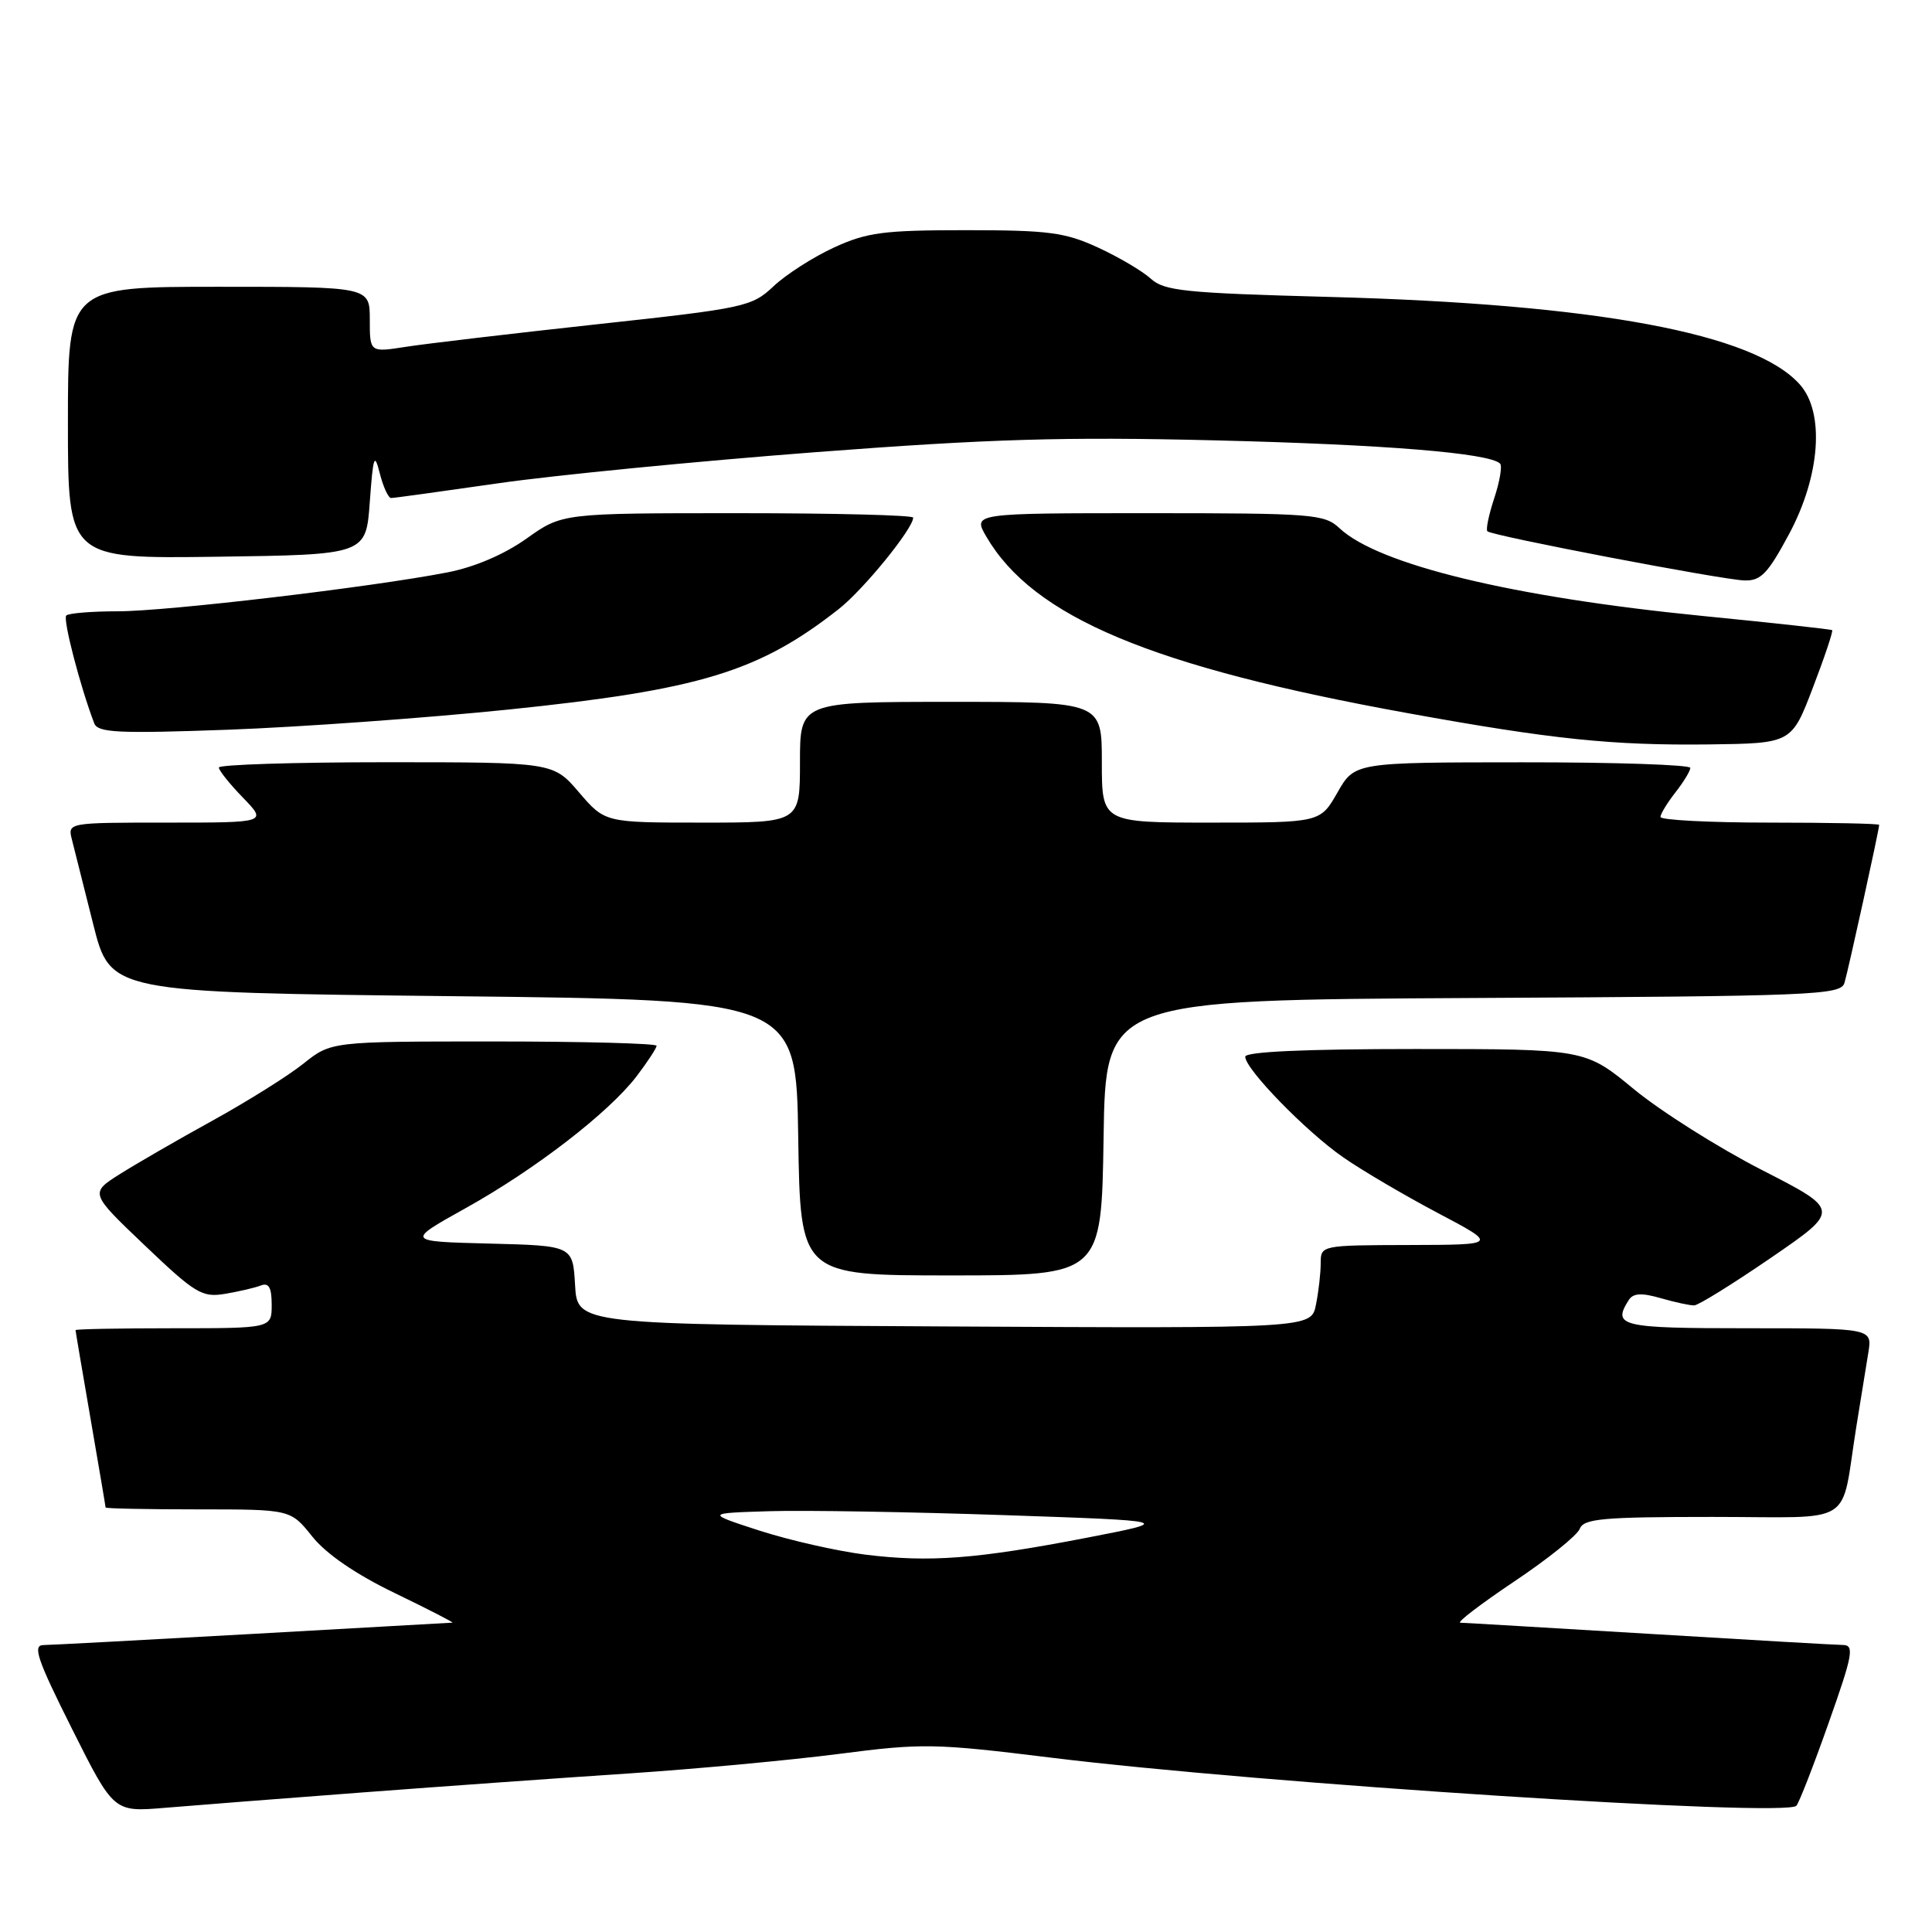 <?xml version="1.0" encoding="UTF-8" standalone="no"?>
<!DOCTYPE svg PUBLIC "-//W3C//DTD SVG 1.1//EN" "http://www.w3.org/Graphics/SVG/1.1/DTD/svg11.dtd" >
<svg xmlns="http://www.w3.org/2000/svg" xmlns:xlink="http://www.w3.org/1999/xlink" version="1.1" viewBox="0 0 256 256">
 <g >
 <path fill="currentColor"
d=" M 48.00 237.51 C 58.73 236.70 74.69 235.56 83.49 234.98 C 92.28 234.39 104.75 233.23 111.18 232.40 C 122.19 230.97 123.87 231.00 139.20 232.89 C 167.07 236.33 236.68 240.82 238.03 239.27 C 238.40 238.85 240.33 233.89 242.32 228.25 C 245.50 219.27 245.73 218.00 244.22 217.97 C 243.28 217.96 231.70 217.29 218.50 216.49 C 205.30 215.70 194.05 215.03 193.51 215.02 C 192.96 215.01 196.17 212.56 200.62 209.57 C 205.08 206.59 209.00 203.44 209.33 202.57 C 209.85 201.23 212.39 201.00 226.89 201.00 C 246.20 201.00 243.81 202.50 245.98 189.00 C 246.55 185.43 247.26 181.04 247.56 179.25 C 248.09 176.00 248.09 176.00 231.55 176.00 C 214.71 176.00 213.61 175.74 215.82 172.26 C 216.40 171.35 217.50 171.28 220.04 172.01 C 221.94 172.56 223.94 172.99 224.49 172.97 C 225.05 172.96 229.63 170.11 234.68 166.65 C 243.86 160.35 243.86 160.35 233.42 155.01 C 227.67 152.06 220.07 147.26 216.51 144.33 C 210.05 139.00 210.05 139.00 187.53 139.00 C 172.85 139.00 165.00 139.36 165.00 140.02 C 165.00 141.66 173.06 149.94 177.98 153.35 C 180.46 155.08 186.10 158.39 190.50 160.72 C 198.50 164.94 198.50 164.94 186.75 164.97 C 175.06 165.00 175.00 165.01 175.00 167.38 C 175.00 168.68 174.72 171.16 174.37 172.88 C 173.75 176.02 173.75 176.02 125.12 175.76 C 76.50 175.50 76.50 175.50 76.20 170.28 C 75.90 165.06 75.90 165.06 64.84 164.78 C 53.79 164.50 53.79 164.50 61.64 160.12 C 70.92 154.96 80.68 147.42 84.37 142.59 C 85.81 140.69 87.00 138.88 87.00 138.57 C 87.00 138.26 77.30 138.00 65.44 138.00 C 43.88 138.00 43.88 138.00 40.19 140.95 C 38.16 142.57 32.76 145.95 28.19 148.47 C 23.61 150.99 18.08 154.19 15.89 155.57 C 11.90 158.09 11.90 158.09 19.20 165.04 C 25.88 171.41 26.78 171.95 29.82 171.44 C 31.65 171.13 33.79 170.64 34.57 170.33 C 35.62 169.93 36.00 170.61 36.00 172.89 C 36.00 176.00 36.00 176.00 23.00 176.00 C 15.85 176.00 10.00 176.11 10.01 176.25 C 10.01 176.39 10.91 181.68 12.00 188.00 C 13.09 194.32 13.99 199.61 13.99 199.75 C 14.00 199.89 19.51 200.00 26.25 200.00 C 38.50 200.00 38.50 200.00 41.37 203.59 C 43.21 205.90 47.11 208.58 52.31 211.09 C 56.76 213.24 60.19 215.01 59.95 215.01 C 59.70 215.02 47.80 215.69 33.50 216.50 C 19.20 217.30 6.71 217.97 5.74 217.98 C 4.29 218.00 4.95 219.92 9.53 229.06 C 15.07 240.11 15.07 240.11 21.79 239.55 C 25.48 239.24 37.27 238.32 48.00 237.51 Z  M 146.23 150.75 C 146.50 132.50 146.50 132.50 195.19 132.24 C 240.45 132.00 243.91 131.86 244.40 130.24 C 244.90 128.58 249.00 109.92 249.00 109.30 C 249.00 109.13 242.47 109.00 234.50 109.00 C 226.53 109.00 220.01 108.66 220.02 108.25 C 220.03 107.84 220.92 106.38 222.00 105.00 C 223.08 103.62 223.97 102.16 223.98 101.75 C 223.99 101.34 213.99 101.00 201.75 101.01 C 179.50 101.02 179.50 101.02 177.22 105.01 C 174.94 109.00 174.94 109.00 160.47 109.00 C 146.00 109.00 146.00 109.00 146.00 101.00 C 146.00 93.00 146.00 93.00 126.00 93.00 C 106.00 93.00 106.00 93.00 106.00 101.00 C 106.00 109.00 106.00 109.00 93.08 109.00 C 80.16 109.00 80.16 109.00 76.73 105.00 C 73.31 101.00 73.31 101.00 51.15 101.00 C 38.97 101.00 29.00 101.32 29.00 101.70 C 29.00 102.09 30.44 103.89 32.20 105.70 C 35.39 109.00 35.39 109.00 22.18 109.00 C 8.97 109.00 8.96 109.00 9.53 111.25 C 9.84 112.49 11.12 117.55 12.36 122.50 C 14.63 131.50 14.63 131.50 60.06 132.00 C 105.50 132.50 105.50 132.50 105.77 150.75 C 106.05 169.00 106.05 169.00 126.00 169.00 C 145.95 169.00 145.95 169.00 146.23 150.75 Z  M 240.22 91.11 C 241.78 87.04 242.92 83.62 242.77 83.50 C 242.62 83.38 234.86 82.53 225.53 81.61 C 200.40 79.12 182.64 74.82 177.49 69.99 C 175.50 68.12 173.97 68.00 152.13 68.00 C 128.89 68.00 128.89 68.00 130.69 71.10 C 136.92 81.78 152.60 88.35 186.50 94.49 C 205.68 97.97 213.66 98.79 226.45 98.64 C 237.40 98.50 237.40 98.50 240.22 91.11 Z  M 67.37 94.02 C 92.70 91.41 100.54 89.03 111.13 80.71 C 114.42 78.13 121.00 70.04 121.00 68.59 C 121.00 68.26 110.54 68.00 97.75 68.00 C 74.49 68.00 74.49 68.00 69.76 71.37 C 66.80 73.47 62.86 75.16 59.26 75.85 C 49.18 77.81 22.15 81.00 15.63 81.00 C 12.17 81.00 9.08 81.25 8.78 81.56 C 8.30 82.03 10.64 91.02 12.49 95.85 C 12.97 97.09 15.66 97.22 30.28 96.69 C 39.75 96.34 56.44 95.14 67.37 94.02 Z  M 237.07 70.75 C 241.20 63.04 241.80 54.68 238.50 50.96 C 232.48 44.18 211.51 40.28 176.00 39.34 C 157.03 38.83 154.26 38.55 152.49 36.93 C 151.38 35.92 148.23 34.06 145.49 32.80 C 141.13 30.79 138.93 30.50 128.00 30.50 C 117.07 30.50 114.87 30.79 110.50 32.80 C 107.75 34.07 104.15 36.37 102.50 37.93 C 99.61 40.65 98.72 40.84 79.00 42.98 C 67.72 44.21 56.36 45.55 53.75 45.96 C 49.00 46.70 49.00 46.70 49.00 42.35 C 49.00 38.00 49.00 38.00 29.00 38.00 C 9.00 38.00 9.00 38.00 9.00 56.02 C 9.00 74.04 9.00 74.04 28.75 73.77 C 48.50 73.50 48.50 73.50 49.00 66.50 C 49.45 60.36 49.61 59.90 50.33 62.75 C 50.79 64.54 51.46 66.00 51.83 65.99 C 52.20 65.99 58.58 65.11 66.00 64.04 C 73.42 62.97 92.32 61.12 108.00 59.92 C 131.25 58.15 141.02 57.86 161.00 58.35 C 183.50 58.90 197.37 60.03 198.77 61.43 C 199.07 61.74 198.73 63.79 198.00 66.00 C 197.27 68.21 196.86 70.19 197.09 70.40 C 197.71 71.00 228.11 76.81 231.11 76.91 C 233.32 76.99 234.23 76.04 237.07 70.75 Z  M 114.68 206.00 C 110.93 205.53 104.63 204.10 100.68 202.83 C 93.50 200.50 93.50 200.50 102.00 200.24 C 106.67 200.10 120.62 200.34 133.00 200.76 C 155.50 201.53 155.50 201.53 144.00 203.76 C 129.40 206.58 123.19 207.05 114.68 206.00 Z "/>
</g>
</svg>